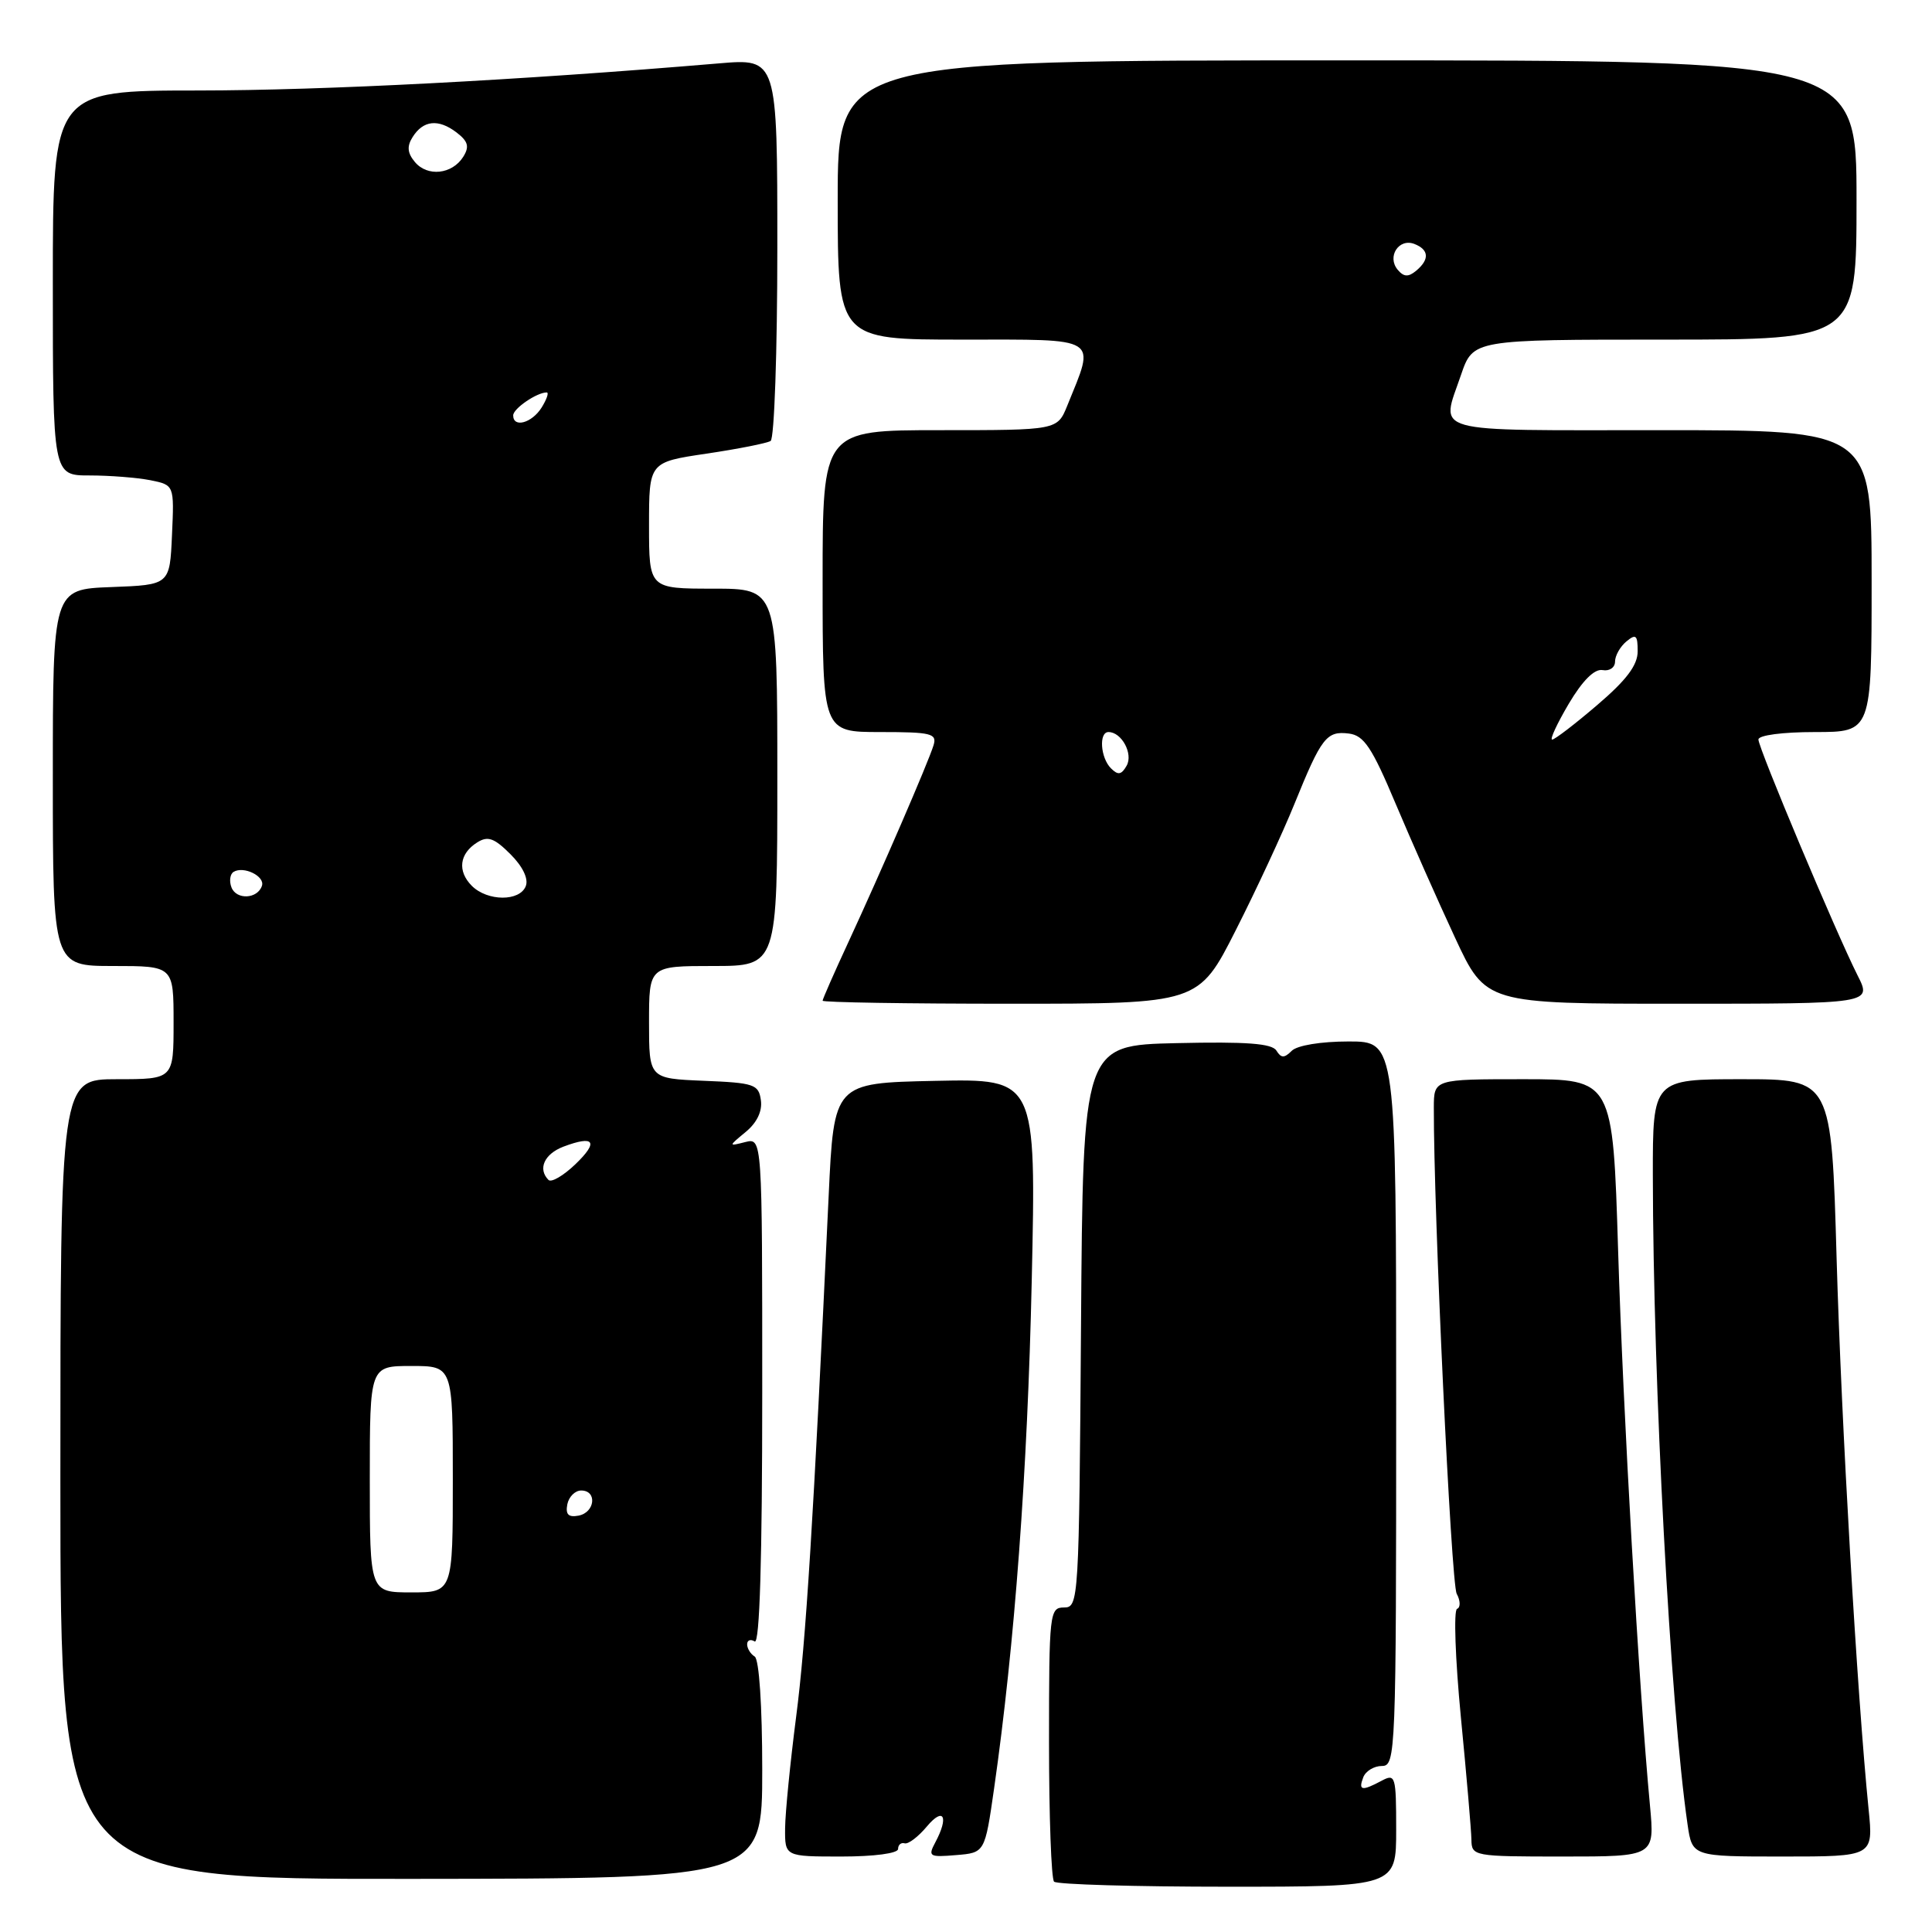 <?xml version="1.0" encoding="UTF-8" standalone="no"?>
<!DOCTYPE svg PUBLIC "-//W3C//DTD SVG 1.1//EN" "http://www.w3.org/Graphics/SVG/1.1/DTD/svg11.dtd" >
<svg xmlns="http://www.w3.org/2000/svg" xmlns:xlink="http://www.w3.org/1999/xlink" version="1.1" viewBox="0 0 256 256">
 <g >
 <path fill="currentColor"
d=" M 185.00 242.46 C 185.00 235.32 184.90 234.98 183.07 235.96 C 180.45 237.36 179.96 237.27 180.64 235.50 C 180.95 234.68 182.07 234.00 183.11 234.00 C 184.94 234.00 185.00 232.43 185.00 186.00 C 185.00 138.00 185.00 138.00 178.70 138.00 C 175.02 138.00 171.88 138.52 171.16 139.24 C 170.17 140.23 169.76 140.22 169.13 139.21 C 168.54 138.26 165.15 138.01 155.92 138.22 C 143.50 138.50 143.50 138.50 143.24 175.75 C 142.98 212.17 142.93 213.00 140.99 213.00 C 139.08 213.00 139.00 213.70 139.00 230.83 C 139.00 240.64 139.30 248.97 139.67 249.33 C 140.03 249.70 150.38 250.00 162.67 250.00 C 185.00 250.00 185.00 250.00 185.00 242.46 Z  M 101.00 234.52 C 101.00 226.00 100.59 219.87 100.00 219.50 C 99.45 219.16 99.00 218.43 99.00 217.88 C 99.00 217.33 99.45 217.16 100.00 217.50 C 100.66 217.91 101.00 206.64 101.00 184.44 C 101.00 150.77 101.00 150.77 98.75 151.33 C 96.50 151.90 96.50 151.90 98.82 149.98 C 100.30 148.76 101.03 147.23 100.82 145.78 C 100.53 143.68 99.93 143.48 93.25 143.21 C 86.00 142.91 86.00 142.91 86.00 135.46 C 86.00 128.00 86.00 128.00 94.50 128.00 C 103.00 128.00 103.00 128.00 103.00 103.00 C 103.00 78.00 103.00 78.00 94.50 78.00 C 86.00 78.00 86.00 78.00 86.00 69.62 C 86.00 61.24 86.00 61.24 93.61 60.11 C 97.80 59.49 101.62 58.73 102.11 58.43 C 102.60 58.13 103.00 46.60 103.00 32.81 C 103.00 7.74 103.00 7.74 95.25 8.40 C 68.60 10.65 42.98 11.98 26.25 11.99 C 7.00 12.00 7.00 12.00 7.00 37.50 C 7.00 63.00 7.00 63.00 11.87 63.00 C 14.56 63.00 18.18 63.29 19.92 63.63 C 23.09 64.27 23.09 64.27 22.79 70.88 C 22.50 77.50 22.50 77.50 14.75 77.79 C 7.00 78.08 7.00 78.08 7.00 103.04 C 7.00 128.00 7.00 128.00 15.00 128.00 C 23.00 128.00 23.00 128.00 23.00 135.50 C 23.00 143.00 23.00 143.00 15.50 143.00 C 8.00 143.00 8.00 143.00 8.00 196.00 C 8.00 249.00 8.00 249.00 54.50 248.96 C 101.00 248.92 101.00 248.92 101.00 234.52 Z  M 119.00 245.00 C 119.00 244.45 119.39 244.11 119.87 244.25 C 120.35 244.39 121.68 243.38 122.83 242.00 C 125.05 239.36 125.75 240.73 123.93 244.13 C 122.94 245.99 123.13 246.11 126.68 245.81 C 130.50 245.50 130.50 245.50 131.72 237.00 C 134.45 217.92 136.15 195.06 136.71 169.72 C 137.30 142.94 137.30 142.94 123.90 143.22 C 110.50 143.50 110.50 143.50 109.80 158.50 C 107.77 201.72 106.79 217.51 105.49 227.50 C 104.71 233.55 104.05 240.19 104.03 242.25 C 104.00 246.00 104.00 246.00 111.50 246.00 C 115.83 246.00 119.00 245.58 119.00 245.00 Z  M 218.63 239.25 C 217.17 223.75 215.06 186.97 214.41 165.75 C 213.71 143.00 213.71 143.00 201.85 143.00 C 190.00 143.00 190.00 143.00 189.99 146.75 C 189.95 160.40 192.28 209.81 193.02 211.18 C 193.52 212.10 193.54 213.00 193.07 213.18 C 192.60 213.36 192.83 219.80 193.57 227.50 C 194.32 235.20 194.95 242.51 194.97 243.75 C 195.00 245.96 195.23 246.00 207.13 246.00 C 219.26 246.00 219.26 246.00 218.63 239.25 Z  M 247.60 239.75 C 246.08 224.63 243.99 188.59 243.36 166.75 C 242.68 143.00 242.68 143.00 230.84 143.00 C 219.00 143.00 219.00 143.00 219.01 155.75 C 219.04 183.27 221.32 225.97 223.61 241.75 C 224.23 246.00 224.23 246.00 236.23 246.00 C 248.23 246.00 248.23 246.00 247.60 239.75 Z  M 163.75 123.25 C 166.47 117.89 169.97 110.35 171.53 106.50 C 175.10 97.70 175.77 96.83 178.74 97.20 C 180.73 97.45 181.79 99.03 184.93 106.50 C 187.02 111.45 190.56 119.44 192.80 124.25 C 196.87 133.00 196.87 133.00 222.46 133.00 C 248.04 133.00 248.04 133.00 246.14 129.25 C 243.30 123.62 233.00 99.13 233.00 97.99 C 233.00 97.42 236.21 97.00 240.50 97.00 C 248.00 97.00 248.00 97.00 248.00 77.00 C 248.00 57.00 248.00 57.00 220.00 57.00 C 188.87 57.00 190.91 57.57 193.59 49.68 C 195.19 45.00 195.19 45.00 220.59 45.00 C 246.00 45.00 246.00 45.00 246.00 26.50 C 246.00 8.00 246.00 8.00 178.50 8.00 C 111.00 8.00 111.00 8.00 111.00 26.50 C 111.00 45.00 111.00 45.00 127.52 45.00 C 145.94 45.00 145.16 44.51 141.42 53.75 C 140.10 57.00 140.10 57.00 124.55 57.00 C 109.00 57.00 109.00 57.00 109.00 77.00 C 109.00 97.00 109.00 97.00 116.62 97.00 C 123.41 97.00 124.18 97.19 123.70 98.75 C 123.01 101.01 116.77 115.43 112.41 124.85 C 110.53 128.90 109.00 132.39 109.00 132.60 C 109.00 132.82 120.21 133.00 133.91 133.00 C 158.81 133.00 158.81 133.00 163.75 123.25 Z  M 49.00 196.00 C 49.00 181.00 49.00 181.00 54.50 181.00 C 60.00 181.00 60.00 181.00 60.00 196.00 C 60.00 211.00 60.00 211.00 54.50 211.00 C 49.00 211.00 49.00 211.00 49.00 196.00 Z  M 75.17 199.34 C 75.37 198.33 76.20 197.50 77.01 197.50 C 79.16 197.50 78.85 200.41 76.66 200.83 C 75.32 201.08 74.92 200.68 75.17 199.34 Z  M 72.68 156.35 C 71.23 154.89 72.12 152.91 74.65 151.94 C 78.77 150.38 79.37 151.27 76.23 154.28 C 74.65 155.79 73.06 156.72 72.68 156.35 Z  M 30.67 117.58 C 30.35 116.75 30.48 115.82 30.95 115.53 C 32.28 114.71 35.13 116.10 34.71 117.37 C 34.13 119.13 31.32 119.27 30.67 117.58 Z  M 62.52 117.38 C 60.58 115.43 60.86 113.11 63.24 111.62 C 64.64 110.74 65.49 111.04 67.63 113.18 C 69.26 114.80 70.05 116.44 69.67 117.41 C 68.88 119.47 64.60 119.45 62.52 117.38 Z  M 68.00 55.04 C 68.00 54.14 71.13 52.00 72.44 52.00 C 72.76 52.00 72.45 52.90 71.77 54.00 C 70.48 56.06 68.00 56.74 68.00 55.04 Z  M 54.97 21.46 C 53.98 20.28 53.90 19.38 54.67 18.17 C 56.07 15.93 58.08 15.72 60.48 17.54 C 62.03 18.73 62.23 19.42 61.38 20.78 C 59.91 23.11 56.63 23.46 54.97 21.46 Z  M 147.21 101.81 C 145.81 100.41 145.58 97.00 146.88 97.00 C 148.62 97.00 150.17 99.87 149.29 101.45 C 148.60 102.67 148.15 102.75 147.21 101.81 Z  M 207.87 93.25 C 209.70 90.17 211.27 88.60 212.35 88.79 C 213.26 88.96 214.00 88.45 214.00 87.67 C 214.00 86.88 214.68 85.68 215.50 85.00 C 216.77 83.95 217.00 84.15 217.00 86.30 C 217.00 88.14 215.52 90.11 211.64 93.42 C 208.70 95.94 206.01 98.00 205.67 98.00 C 205.33 98.00 206.33 95.86 207.87 93.25 Z  M 185.19 35.73 C 183.76 34.00 185.35 31.54 187.40 32.32 C 189.36 33.08 189.45 34.38 187.63 35.89 C 186.60 36.74 186.00 36.70 185.19 35.73 Z "/>
</g>
</svg>